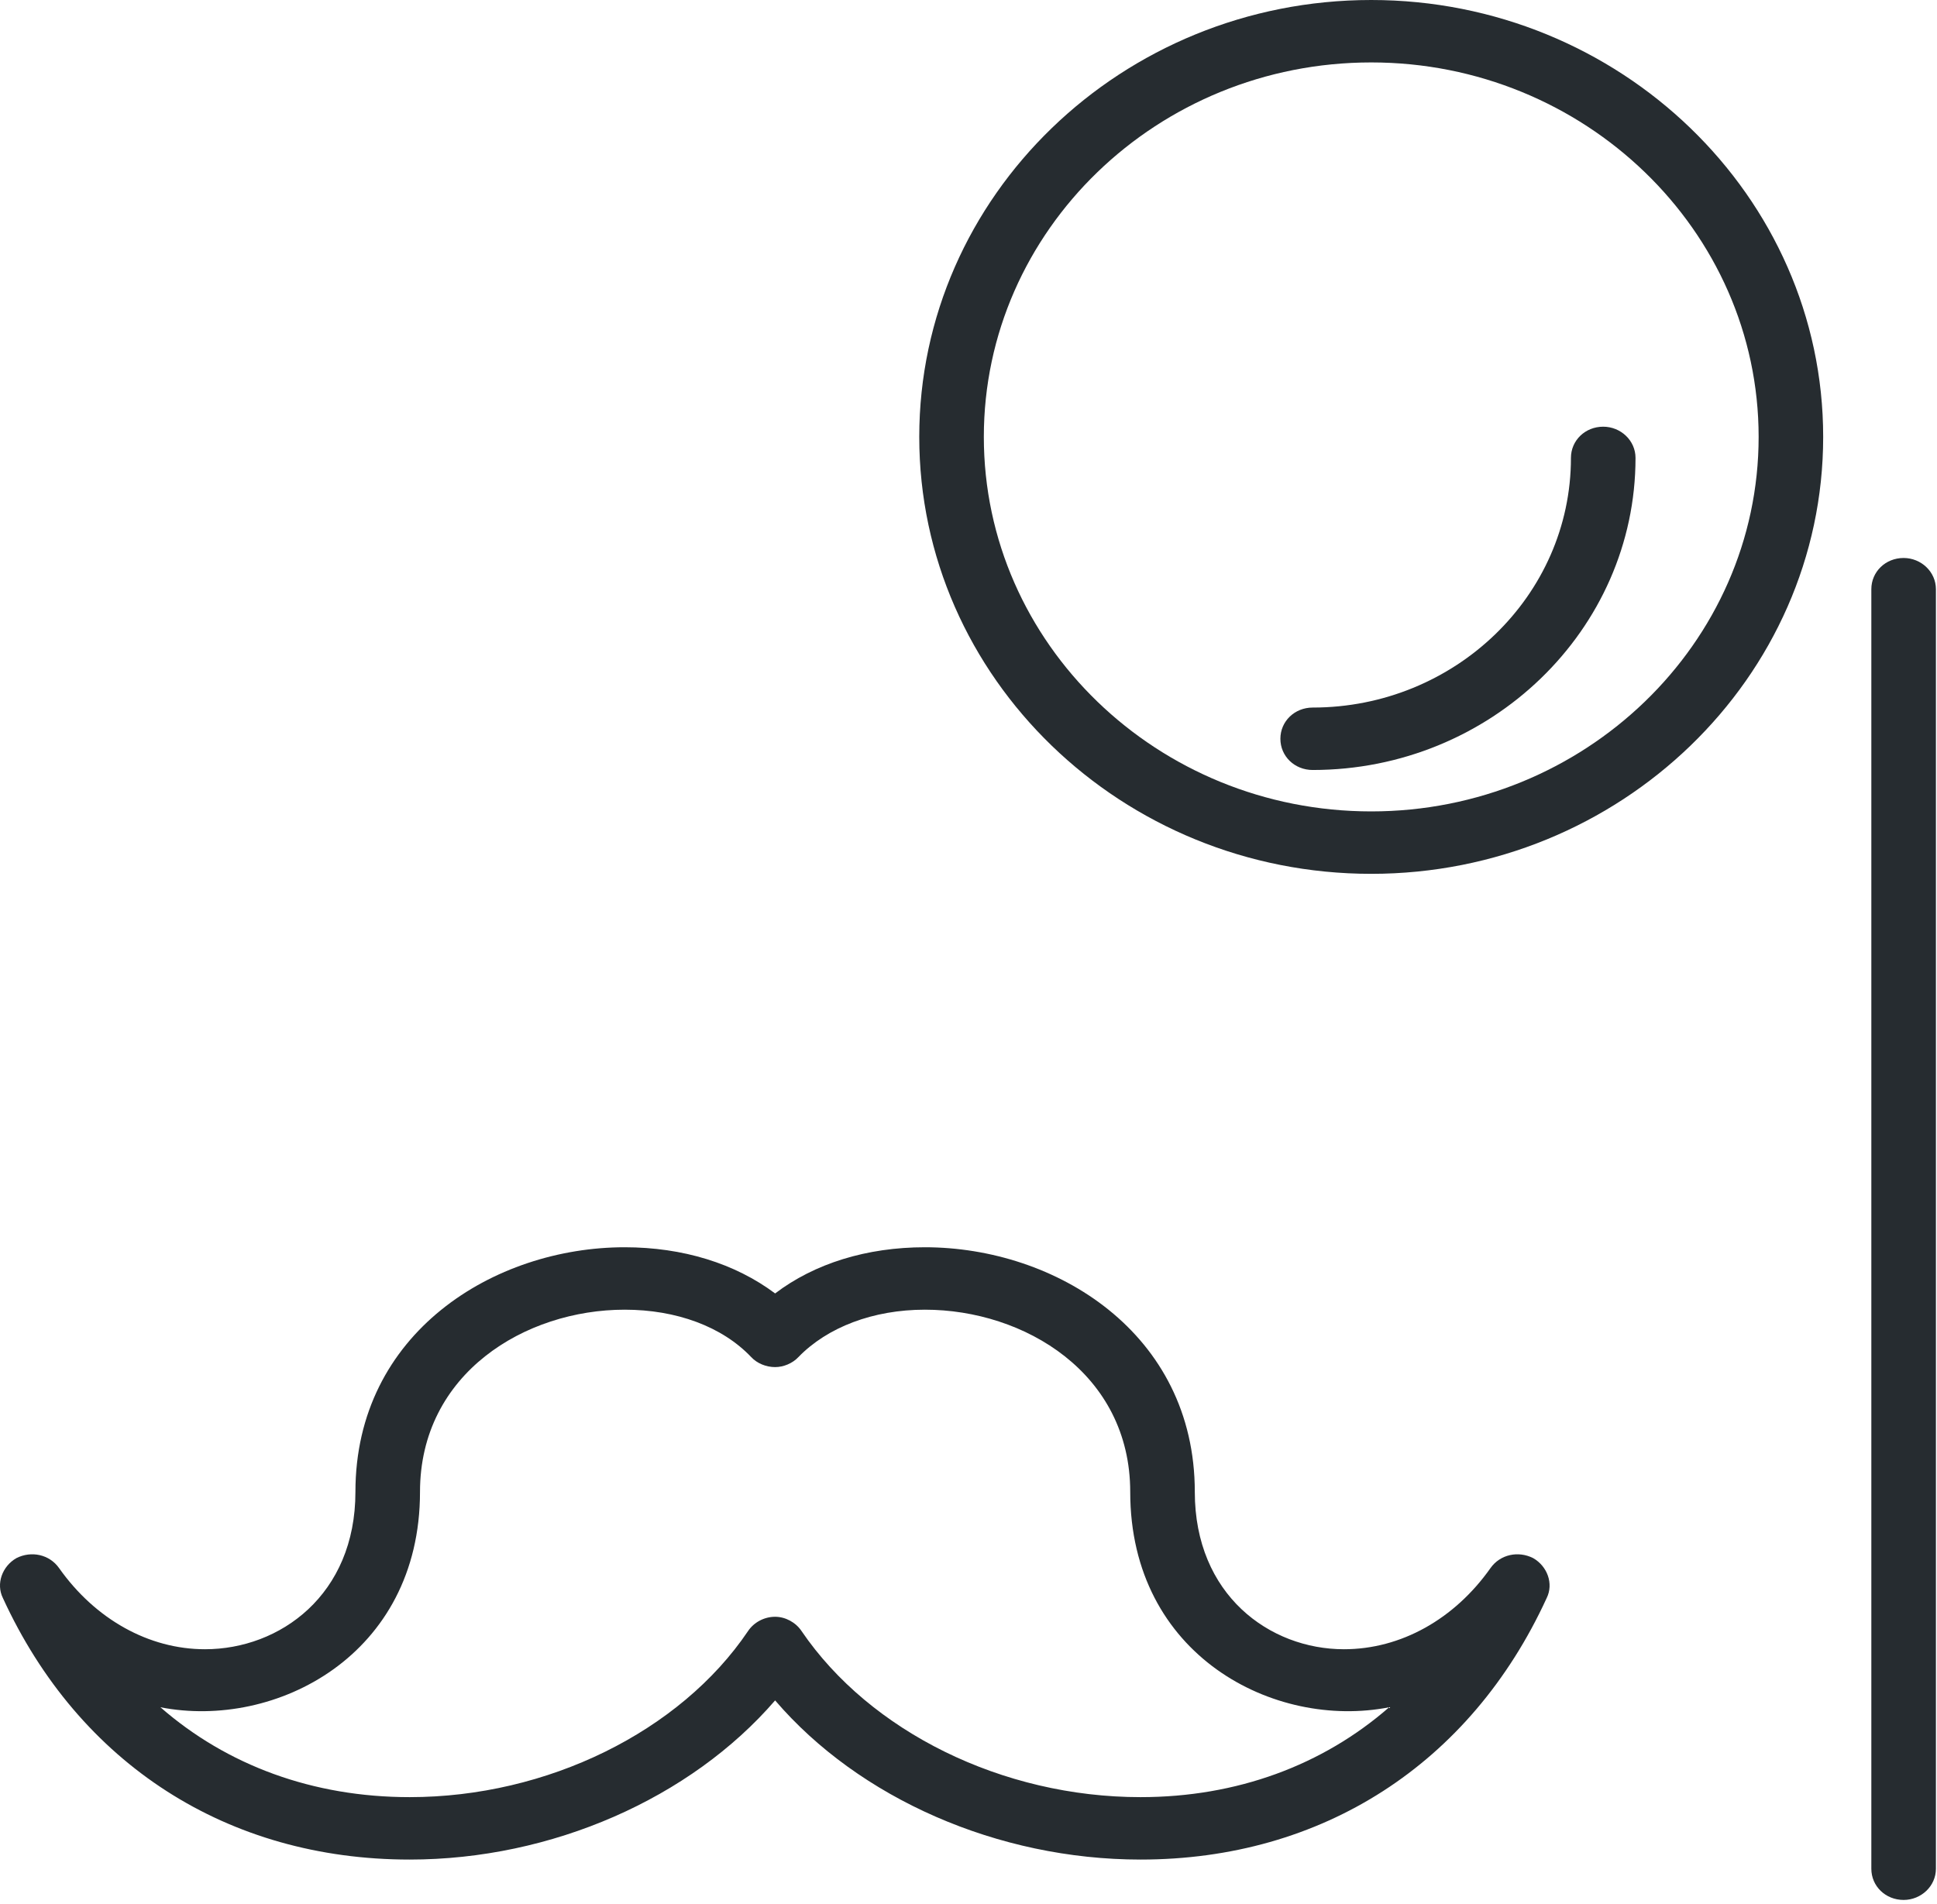 <?xml version="1.0" encoding="UTF-8"?>
<svg width="59px" height="58px" viewBox="0 0 59 58" version="1.1" xmlns="http://www.w3.org/2000/svg" xmlns:xlink="http://www.w3.org/1999/xlink">
    <!-- Generator: Sketch 44.1 (41455) - http://www.bohemiancoding.com/sketch -->
    <title>Group</title>
    <desc>Created with Sketch.</desc>
    <defs></defs>
    <g id="Page-1" stroke="none" stroke-width="1" fill="none" fill-rule="evenodd">
        <g id="Desktop" transform="translate(-787, -2193)" fill="#262C30">
            <g id="Group" transform="translate(787, 2193)">
                <path d="M57.983,17 C57.433,17 57,17.418 57,17.951 L57,56.934 C57,57.467 57.433,57.885 57.983,57.885 C58.514,57.885 58.967,57.467 58.967,56.934 L58.967,17.951 C58.967,17.418 58.514,17 57.983,17" id="Fill-4295"></path>
                <path d="M34.741,54.753 C30.532,54.753 26.501,52.757 24.416,49.695 C24.239,49.429 23.924,49.258 23.61,49.258 C23.275,49.258 22.961,49.429 22.784,49.695 C20.719,52.757 16.667,54.753 12.478,54.753 C9.528,54.753 6.913,53.784 4.887,52.015 C8.388,52.7 12.793,50.437 12.793,45.454 C12.793,41.841 15.999,39.902 19.027,39.902 C20.601,39.902 21.997,40.415 22.882,41.347 C23.059,41.537 23.334,41.651 23.61,41.651 C23.865,41.651 24.141,41.537 24.318,41.347 C25.203,40.434 26.599,39.902 28.172,39.902 C31.201,39.902 34.426,41.841 34.426,45.454 C34.426,50.437 38.812,52.7 42.313,52.015 C40.287,53.784 37.671,54.753 34.741,54.753 Z M46.698,47.47 C46.246,47.242 45.695,47.356 45.4,47.774 C44.299,49.334 42.667,50.247 40.936,50.247 C38.674,50.247 36.393,48.592 36.393,45.454 C36.393,40.605 32.145,38 28.172,38 C26.402,38 24.809,38.494 23.61,39.407 C22.39,38.494 20.797,38 19.027,38 C15.055,38 10.826,40.605 10.826,45.454 C10.826,48.592 8.525,50.247 6.244,50.247 C4.533,50.247 2.901,49.334 1.799,47.774 C1.504,47.356 0.954,47.242 0.501,47.47 C0.069,47.717 -0.128,48.25 0.088,48.687 C2.409,53.746 6.932,56.655 12.478,56.655 C16.805,56.655 21.033,54.791 23.61,51.806 C26.166,54.791 30.395,56.655 34.741,56.655 C40.267,56.655 44.791,53.746 47.111,48.687 C47.328,48.25 47.131,47.717 46.698,47.47 L46.698,47.47 Z" id="Fill-4296"></path>
                <path d="M41.767,24.721 C35.257,24.721 29.967,19.606 29.967,13.311 C29.967,7.017 35.257,1.902 41.767,1.902 C48.257,1.902 53.567,7.017 53.567,13.311 C53.567,19.606 48.257,24.721 41.767,24.721 Z M41.767,0 C34.175,0 28,5.971 28,13.311 C28,20.652 34.175,26.623 41.767,26.623 C49.338,26.623 55.533,20.652 55.533,13.311 C55.533,5.971 49.338,0 41.767,0 L41.767,0 Z" id="Fill-4297"></path>
                <path d="M47.85,13.951 C47.85,18.153 44.31,21.557 39.983,21.557 C39.433,21.557 39,21.976 39,22.508 C39,23.041 39.433,23.459 39.983,23.459 C45.392,23.459 49.817,19.199 49.817,13.951 C49.817,13.418 49.364,13 48.833,13 C48.283,13 47.85,13.418 47.85,13.951" id="Fill-4298"></path>
            </g>
        </g>
    </g>
</svg>